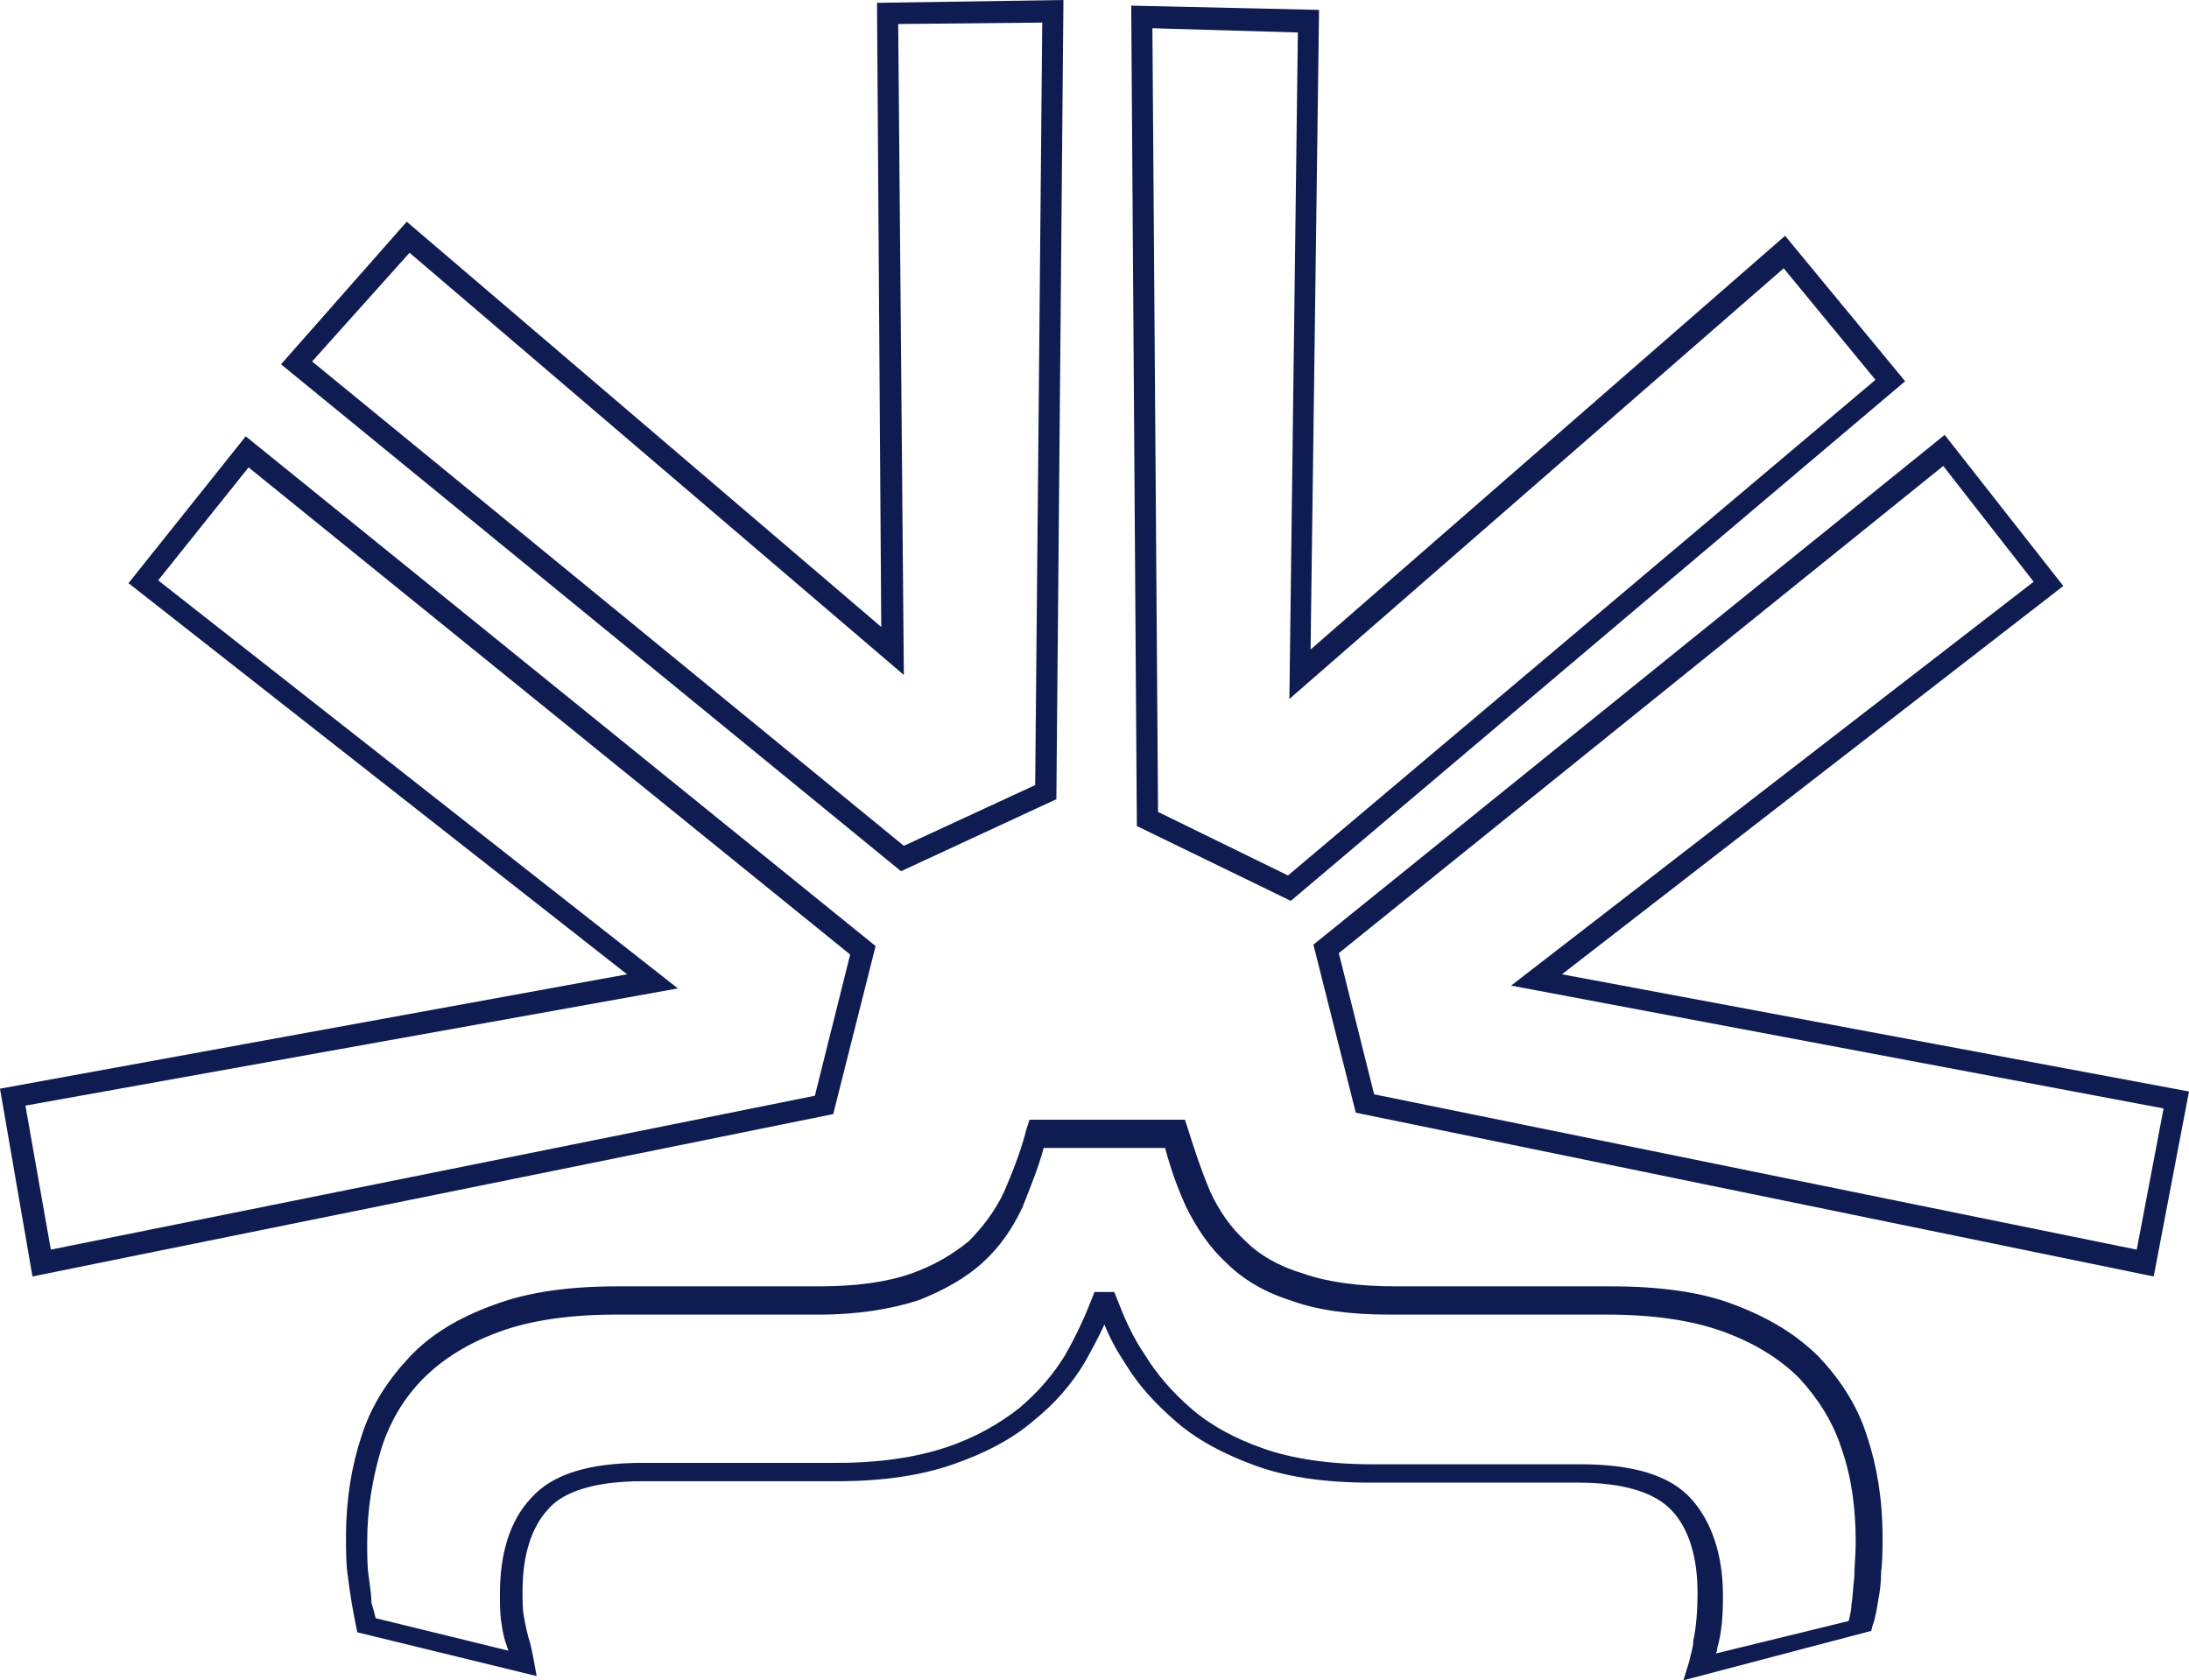 <?xml version="1.0" encoding="UTF-8"?>
<svg width="155px" height="119px" viewBox="0 0 155 119" version="1.1" xmlns="http://www.w3.org/2000/svg" xmlns:xlink="http://www.w3.org/1999/xlink">
    <!-- Generator: Sketch 61 (89581) - https://sketch.com -->
    <title>Combined-Shape</title>
    <desc>Created with Sketch.</desc>
    <g id="Page-1" stroke="none" stroke-width="1" fill="none" fill-rule="evenodd">
        <g id="LogoTailor" fill="#0F1C51" fill-rule="nonzero">
            <path d="M119.2,119 L119.6,117.7 C119.7,117.2 119.9,116.7 119.9,116.2 C120.1,115.3 120.2,114.1 120.2,112.8 C120.2,110.3 119.6,108.3 118.4,107 C117.2,105.7 115,105 111.7,105 L97,105 C93.8,105 91.1,104.6 88.9,103.8 C86.7,103 84.8,102 83.3,100.7 C81.8,99.4 80.6,98.1 79.7,96.6 C79.1,95.7 78.6,94.8 78.2,93.8 C77.8,94.7 77.3,95.6 76.8,96.5 C75.9,98 74.7,99.4 73.2,100.6 C71.7,101.9 69.8,102.9 67.5,103.7 C65.2,104.5 62.5,104.9 59.3,104.9 L45.5,104.9 C42.2,104.9 39.9,105.6 38.8,106.9 C37.6,108.2 37,110.2 37,112.7 C37,113.3 37,114 37.1,114.5 C37.2,115.1 37.3,115.5 37.4,115.9 C37.6,116.5 37.7,117.1 37.8,117.6 L38,118.7 L25.3,115.6 L25.2,115.1 C25.1,114.6 25,114.1 24.9,113.5 C24.8,112.9 24.7,112.2 24.6,111.4 C24.5,110.6 24.5,109.7 24.5,108.8 C24.5,106.2 24.9,103.8 25.6,101.7 C26.3,99.5 27.5,97.7 29,96.1 C30.5,94.5 32.5,93.3 35,92.4 C37.4,91.5 40.3,91.1 43.7,91.1 L58,91.1 C60.6,91.1 62.8,90.8 64.5,90.2 C66.2,89.6 67.5,88.8 68.6,87.9 C69.6,86.9 70.5,85.7 71.1,84.4 C71.7,83 72.3,81.5 72.7,79.9 L72.9,79.3 L83.9,79.3 L84.1,79.9 C84.6,81.5 85.1,83 85.7,84.4 C86.3,85.7 87.1,86.9 88.2,87.9 C89.2,88.9 90.6,89.7 92.3,90.2 C94,90.8 96.2,91.1 98.8,91.1 L114.1,91.1 C117.5,91.1 120.5,91.5 122.8,92.4 C125.2,93.3 127.2,94.5 128.8,96.1 C130.3,97.7 131.5,99.5 132.2,101.7 C132.9,103.8 133.3,106.2 133.3,108.8 C133.3,109.7 133.3,110.6 133.2,111.3 C133.2,112.1 133.1,112.8 133,113.3 C132.9,113.9 132.8,114.6 132.6,115.1 L132.5,115.5 L119.2,119 Z M26.6,114.6 L36,116.9 C36,116.8 35.9,116.7 35.9,116.6 C35.7,116.1 35.6,115.6 35.5,114.9 C35.4,114.3 35.4,113.6 35.4,112.9 C35.4,110 36.1,107.7 37.6,106.1 C39.1,104.4 41.7,103.6 45.5,103.6 L59.3,103.6 C62.3,103.6 64.9,103.2 67,102.5 C69.1,101.8 70.8,100.8 72.2,99.7 C73.6,98.5 74.6,97.3 75.4,96 C76.2,94.6 76.8,93.3 77.3,92 L77.5,91.5 L78.9,91.5 L79.1,92 C79.6,93.3 80.2,94.7 81.1,96 C81.9,97.3 83,98.6 84.4,99.8 C85.8,101 87.5,101.9 89.5,102.6 C91.5,103.3 94.1,103.7 97.1,103.7 L111.9,103.7 C115.7,103.7 118.3,104.5 119.8,106.2 C121.2,107.8 122,110.1 122,113 C122,114.5 121.9,115.7 121.6,116.7 C121.6,116.8 121.6,116.9 121.5,117.1 L130.9,114.8 C131,114.4 131.1,114 131.1,113.6 C131.2,113.1 131.2,112.5 131.3,111.7 C131.3,111 131.4,110.1 131.4,109.2 C131.4,106.8 131.1,104.6 130.4,102.6 C129.8,100.7 128.7,99 127.4,97.6 C126,96.2 124.2,95.1 122,94.3 C119.8,93.5 117,93.1 113.8,93.1 L98.4,93.1 C95.6,93.1 93.3,92.8 91.4,92.1 C89.5,91.5 88,90.6 86.8,89.4 C85.6,88.3 84.7,86.9 84,85.5 C83.4,84.2 82.9,82.8 82.5,81.3 L73.9,81.3 C73.5,82.8 72.9,84.2 72.4,85.5 C71.7,87 70.8,88.3 69.6,89.4 C68.4,90.5 66.8,91.4 65,92.1 C63.1,92.7 60.8,93.1 58,93.1 L43.6,93.1 C40.4,93.1 37.6,93.5 35.4,94.3 C33.2,95.1 31.4,96.2 30,97.6 C28.6,99 27.6,100.7 27,102.6 C26.4,104.6 26,106.8 26,109.2 C26,110.1 26,110.9 26.1,111.6 C26.2,112.3 26.3,113 26.3,113.5 C26.4,113.8 26.5,114.2 26.6,114.6 Z M9.1,41.3 L17.4,30.9 L62,67 L59,78.9 L58.5,79 L2.3,90.4 L0,77.1 L44.4,69 L9.1,41.3 Z M1.8,78.3 L3.6,88.5 L57.7,77.6 L60.2,67.6 L17.6,33.1 L11.2,41.1 L48,70 L1.8,78.3 Z M91.4,63.8 L80.5,58.5 L80.1,0.4 L93.4,0.7 L92.8,46 L126.4,16.7 L134.9,27 L91.4,63.8 Z M82,57.5 L91.2,62 L132.8,26.9 L126.3,19 L91.3,49.5 L91.9,2.3 L81.6,2 L82,57.5 Z M63.8,61.7 L19.9,25.8 L28.8,15.7 L62.4,44.4 L62.1,0.2 L75.3,0 L74.8,56.6 L63.8,61.7 Z M22.1,25.6 L64,59.9 L73.3,55.6 L73.8,1.6 L63.6,1.7 L64,47.8 L29,17.9 L22.1,25.6 Z M152.5,90.4 L96,78.8 L93,66.9 L137.7,30.8 L146.1,41.5 L110.6,69 L155,77.3 L152.5,90.4 Z M97.3,77.5 L151.3,88.5 L153.2,78.5 L107,69.8 L144,41.2 L137.6,33 L94.8,67.5 L97.3,77.5 Z" id="Combined-Shape"></path>
        </g>
    </g>
</svg>